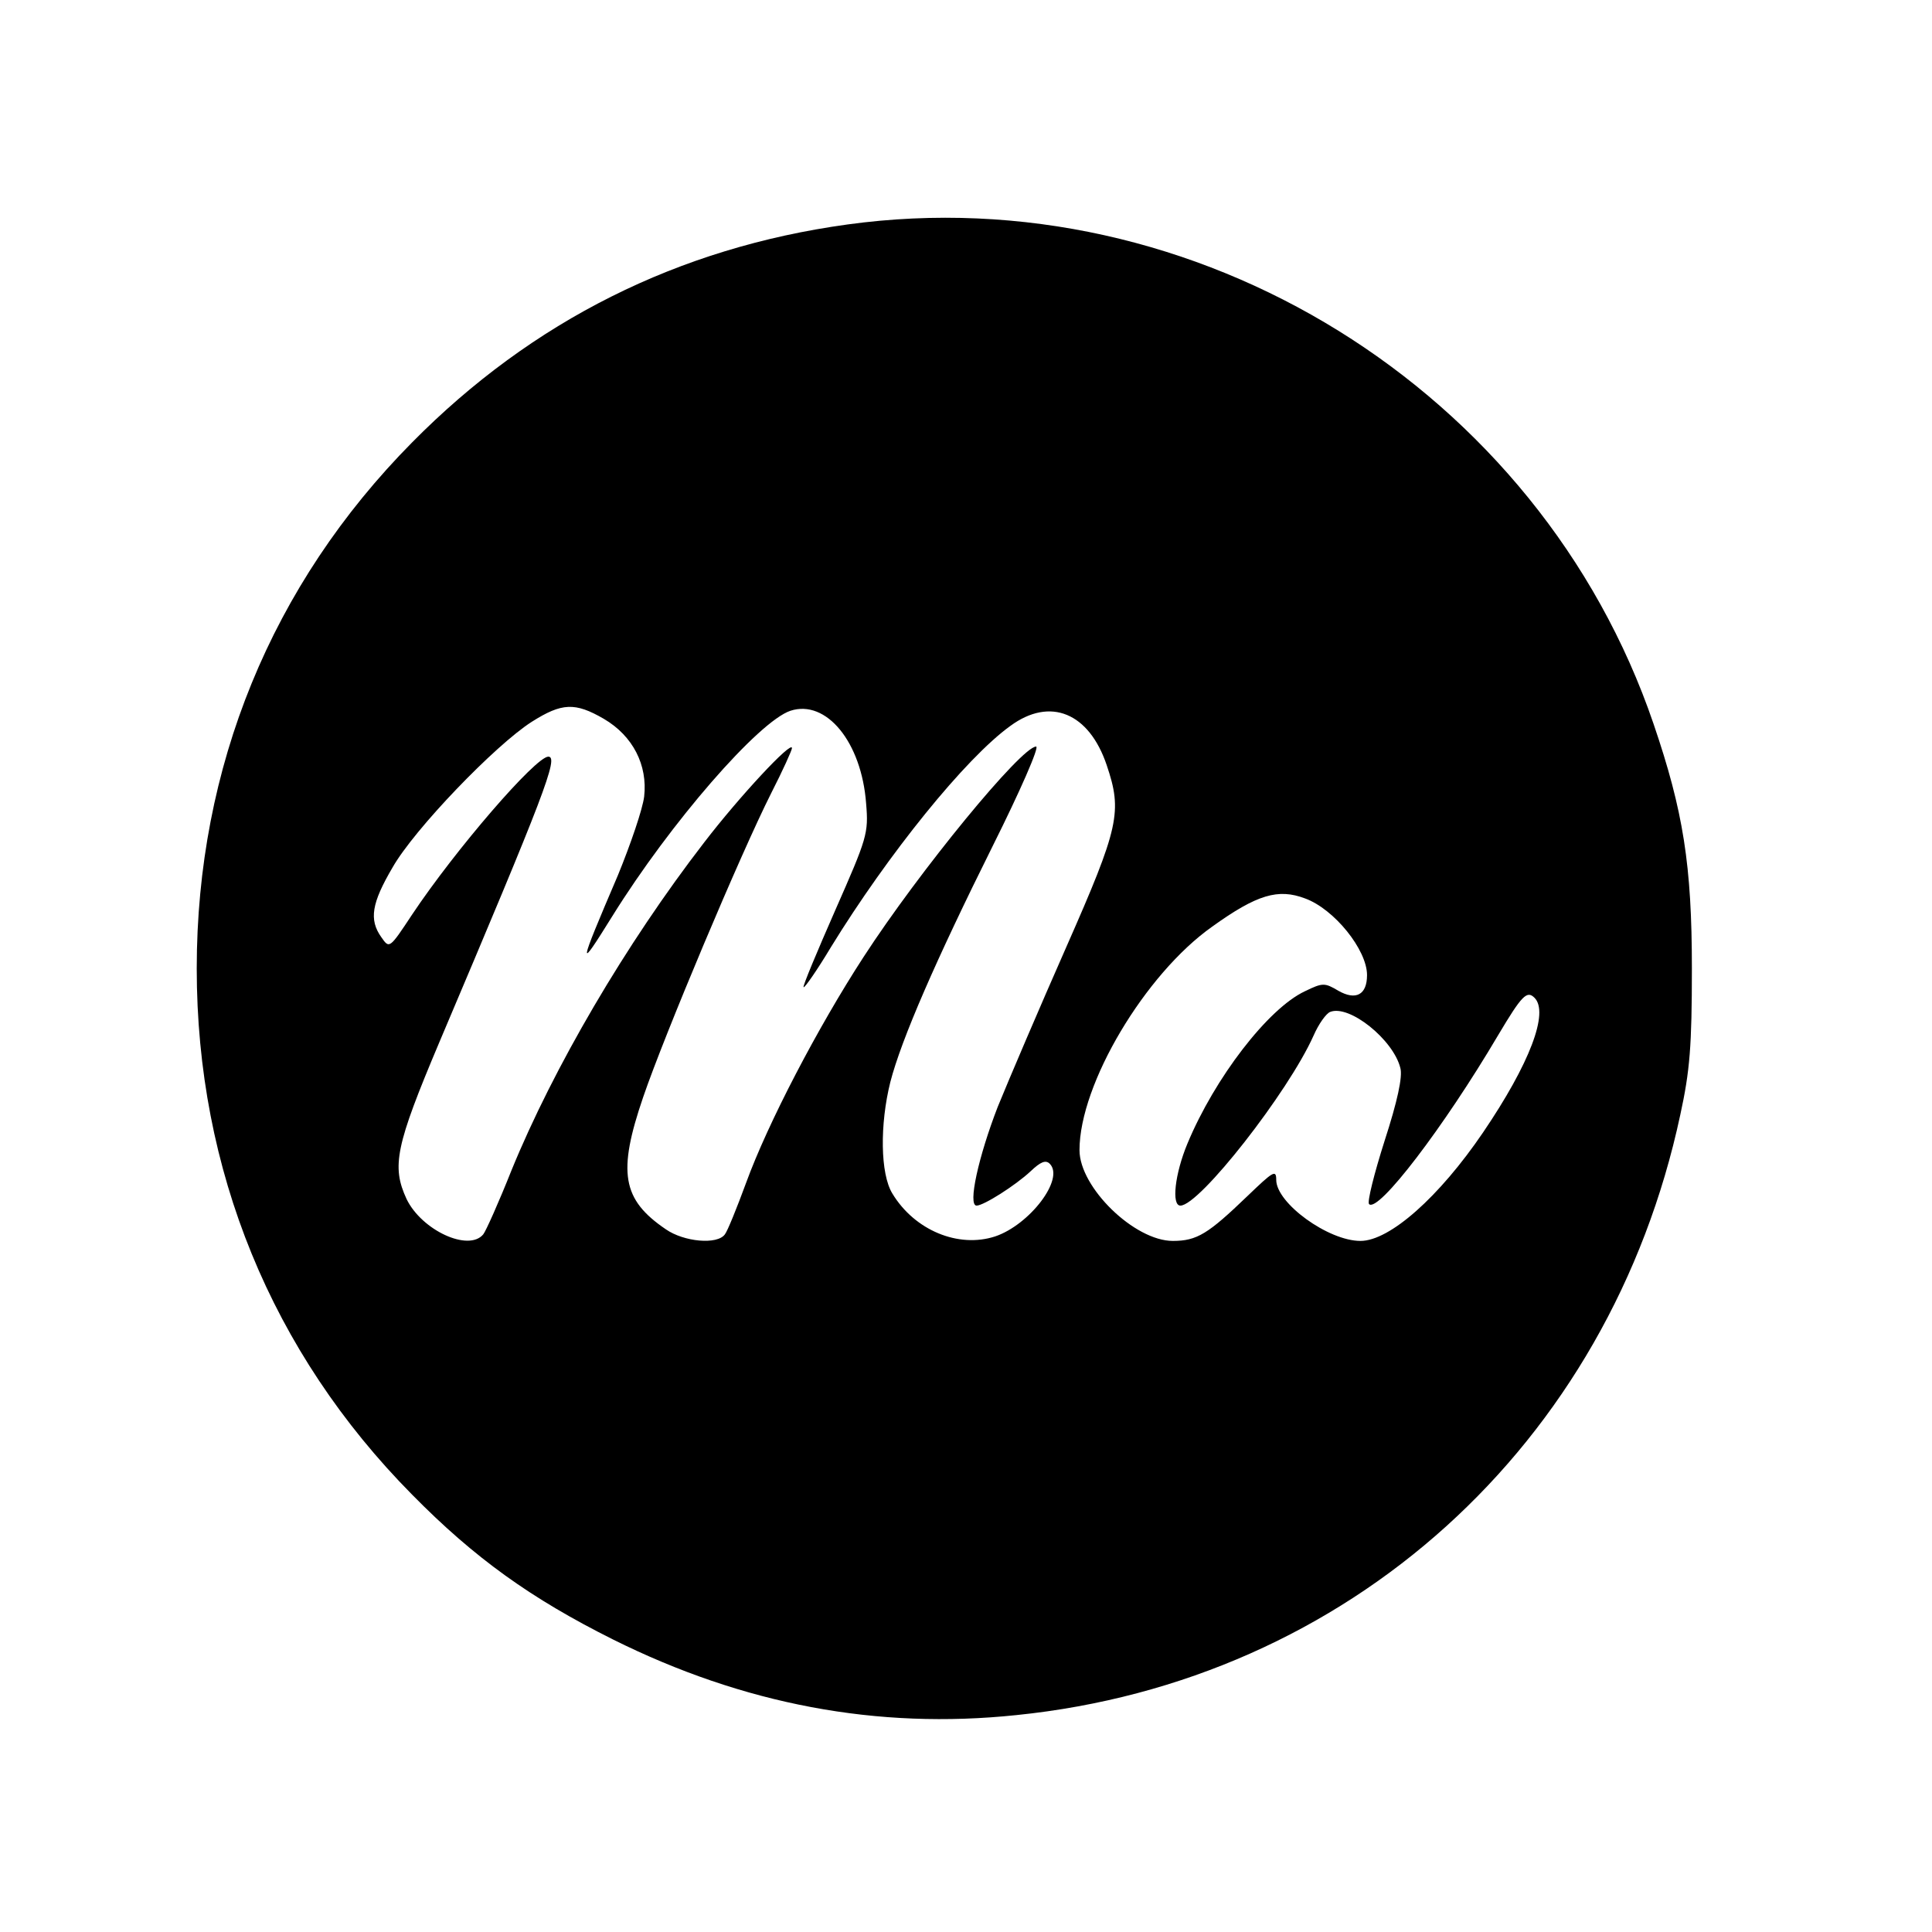 <?xml version="1.0" standalone="no"?>
<!DOCTYPE svg PUBLIC "-//W3C//DTD SVG 20010904//EN"
 "http://www.w3.org/TR/2001/REC-SVG-20010904/DTD/svg10.dtd">
<svg version="1.0" xmlns="http://www.w3.org/2000/svg"
 width="50pt" height="50pt" viewBox="0 0 383 327"
 preserveAspectRatio="xMidYMid meet">
<g transform="translate(0,327) scale(0.1,-0.1)"
fill="#000000" stroke="none">
<path d="M1680 3105 c-335 -46 -625 -191 -863 -432 -279 -282 -427 -644 -427
-1043 0 -399 148 -761 427 -1043 124 -126 236 -206 398 -287 259 -129 524
-179 800 -150 658 67 1176 535 1316 1190 19 87 23 136 23 290 0 205 -17 312
-76 485 -226 663 -907 1085 -1598 990z m-483 -980 c58 -34 87 -92 80 -154 -3
-25 -27 -95 -52 -156 -80 -187 -80 -192 -11 -81 115 185 290 386 353 407 71
23 141 -62 150 -184 5 -59 2 -68 -61 -211 -36 -82 -65 -151 -63 -153 2 -2 27
34 54 79 113 184 267 375 356 439 79 58 156 26 191 -78 31 -92 25 -122 -80
-360 -53 -120 -114 -263 -136 -317 -38 -98 -60 -196 -42 -196 14 0 77 40 107
68 20 19 30 23 38 15 30 -30 -40 -121 -108 -144 -73 -24 -160 12 -204 85 -24
39 -25 137 -4 221 22 85 90 241 203 468 54 108 93 197 86 197 -29 0 -231 -246
-342 -417 -91 -140 -190 -330 -233 -448 -18 -49 -37 -96 -42 -102 -15 -21 -81
-15 -117 10 -87 59 -96 113 -45 262 42 123 193 482 254 603 23 45 41 85 41 89
0 16 -105 -97 -174 -187 -156 -202 -299 -447 -382 -650 -25 -63 -51 -121 -56
-127 -29 -35 -122 8 -152 70 -30 65 -22 105 65 311 209 493 237 566 216 566
-25 0 -184 -184 -270 -313 -45 -68 -45 -68 -61 -45 -25 35 -19 68 22 138 43
76 204 243 276 289 60 38 86 39 143 6z m1390 -356 c58 -21 123 -102 123 -152
0 -39 -22 -51 -57 -31 -27 16 -31 16 -66 -1 -73 -34 -179 -172 -233 -302 -25
-60 -32 -123 -14 -123 38 0 214 225 264 337 10 23 25 44 33 47 38 15 125 -55
139 -111 5 -17 -6 -67 -31 -144 -21 -66 -35 -122 -31 -126 18 -18 148 152 256
335 47 79 57 89 72 74 29 -29 -9 -130 -102 -267 -87 -128 -185 -215 -243 -215
-64 0 -167 75 -167 121 0 21 -6 17 -57 -32 -78 -75 -100 -89 -148 -89 -76 0
-185 106 -185 180 0 131 130 349 263 443 89 64 131 76 184 56z"/>
</g>
</svg>

